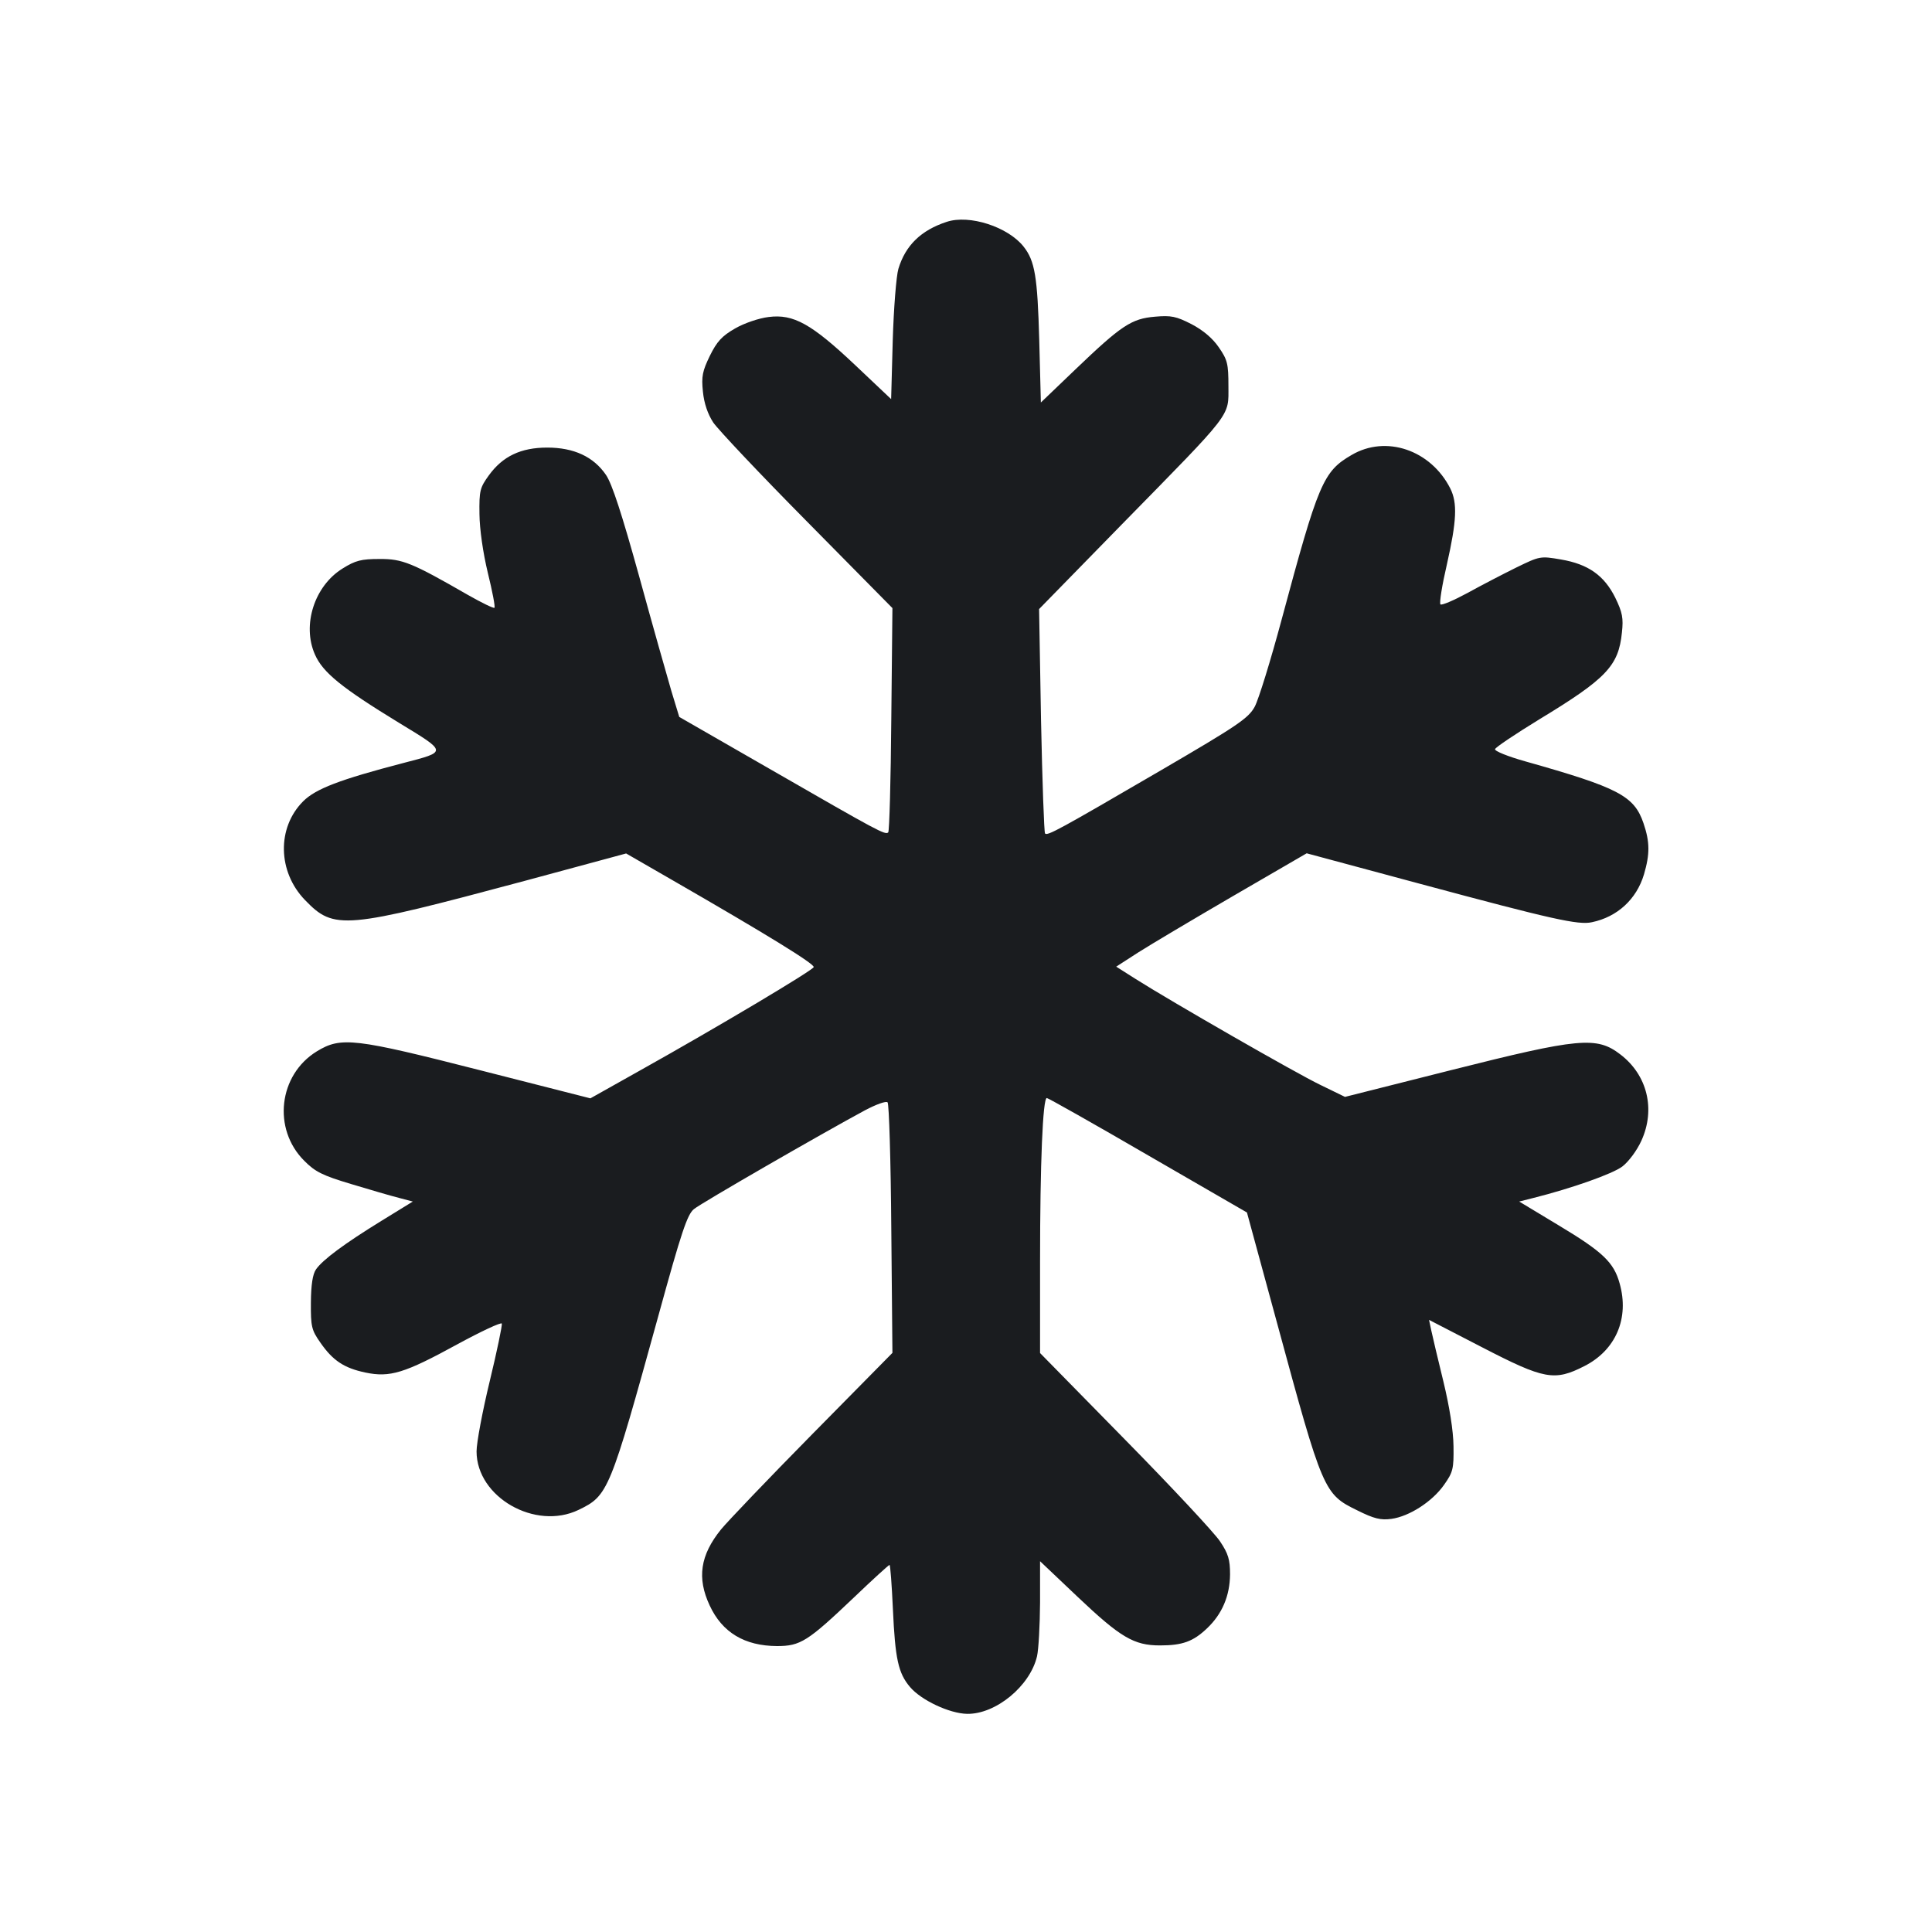 <svg width="12" height="12" viewBox="0 0 12 12" fill="none" xmlns="http://www.w3.org/2000/svg"><path d="M5.880 1.378 C 5.721 1.430,5.624 1.524,5.580 1.670 C 5.567 1.714,5.551 1.914,5.545 2.114 L 5.535 2.479 5.313 2.269 C 5.041 2.012,4.929 1.949,4.774 1.969 C 4.715 1.976,4.623 2.007,4.566 2.040 C 4.484 2.087,4.453 2.121,4.409 2.210 C 4.363 2.305,4.356 2.338,4.366 2.433 C 4.373 2.505,4.396 2.572,4.430 2.624 C 4.459 2.667,4.721 2.945,5.013 3.240 L 5.543 3.777 5.536 4.467 C 5.533 4.846,5.524 5.163,5.517 5.170 C 5.499 5.188,5.457 5.165,4.795 4.784 L 4.219 4.453 4.170 4.292 C 4.144 4.203,4.053 3.883,3.970 3.580 C 3.863 3.194,3.802 3.006,3.764 2.950 C 3.687 2.837,3.565 2.780,3.399 2.780 C 3.235 2.780,3.122 2.834,3.036 2.953 C 2.981 3.029,2.976 3.048,2.978 3.193 C 2.979 3.287,3.000 3.434,3.030 3.558 C 3.058 3.672,3.077 3.770,3.071 3.775 C 3.066 3.780,2.992 3.744,2.906 3.695 C 2.558 3.495,2.500 3.471,2.357 3.472 C 2.244 3.472,2.208 3.481,2.128 3.531 C 1.953 3.639,1.875 3.882,1.956 4.065 C 2.005 4.177,2.122 4.272,2.479 4.490 C 2.780 4.673,2.779 4.668,2.506 4.739 C 2.111 4.842,1.961 4.899,1.883 4.977 C 1.719 5.141,1.724 5.415,1.895 5.591 C 2.076 5.778,2.136 5.772,3.260 5.471 L 3.889 5.301 4.170 5.463 C 4.769 5.808,5.061 5.988,5.054 6.007 C 5.047 6.028,4.451 6.383,3.968 6.653 L 3.667 6.822 2.988 6.649 C 2.200 6.448,2.119 6.438,1.968 6.530 C 1.730 6.676,1.691 7.012,1.890 7.210 C 1.957 7.278,2.003 7.301,2.180 7.354 C 2.296 7.389,2.429 7.428,2.477 7.440 L 2.564 7.463 2.369 7.583 C 2.140 7.724,2.005 7.824,1.963 7.884 C 1.942 7.914,1.932 7.979,1.931 8.091 C 1.930 8.239,1.935 8.261,1.989 8.338 C 2.067 8.451,2.137 8.497,2.269 8.525 C 2.422 8.557,2.511 8.530,2.840 8.350 C 2.989 8.269,3.113 8.211,3.117 8.221 C 3.120 8.232,3.087 8.392,3.042 8.578 C 2.997 8.764,2.960 8.960,2.960 9.015 C 2.960 9.299,3.325 9.508,3.594 9.378 C 3.778 9.289,3.787 9.267,4.090 8.170 C 4.232 7.653,4.269 7.543,4.310 7.510 C 4.356 7.472,5.102 7.042,5.373 6.896 C 5.441 6.860,5.504 6.837,5.513 6.847 C 5.522 6.856,5.533 7.210,5.536 7.633 L 5.543 8.403 5.046 8.907 C 4.773 9.184,4.518 9.451,4.478 9.500 C 4.349 9.660,4.328 9.801,4.408 9.972 C 4.486 10.140,4.625 10.223,4.826 10.224 C 4.971 10.224,5.016 10.196,5.303 9.923 C 5.420 9.811,5.520 9.720,5.525 9.720 C 5.530 9.720,5.539 9.844,5.546 9.995 C 5.560 10.303,5.579 10.392,5.652 10.478 C 5.721 10.560,5.897 10.643,6.007 10.645 C 6.185 10.648,6.398 10.472,6.441 10.288 C 6.451 10.245,6.459 10.094,6.460 9.953 L 6.460 9.697 6.693 9.918 C 6.960 10.171,7.043 10.220,7.205 10.220 C 7.344 10.220,7.411 10.196,7.497 10.114 C 7.591 10.025,7.639 9.912,7.640 9.778 C 7.640 9.687,7.629 9.650,7.578 9.574 C 7.544 9.522,7.279 9.238,6.988 8.942 L 6.460 8.404 6.460 7.837 C 6.460 7.224,6.477 6.820,6.502 6.820 C 6.510 6.820,6.794 6.980,7.131 7.176 L 7.745 7.531 7.933 8.221 C 8.216 9.264,8.223 9.280,8.430 9.381 C 8.534 9.433,8.576 9.443,8.642 9.434 C 8.753 9.419,8.896 9.327,8.969 9.223 C 9.025 9.144,9.030 9.123,9.028 8.983 C 9.027 8.887,9.003 8.737,8.965 8.580 C 8.931 8.443,8.898 8.300,8.890 8.264 L 8.876 8.198 9.207 8.369 C 9.592 8.568,9.655 8.580,9.841 8.485 C 10.036 8.386,10.121 8.188,10.060 7.972 C 10.024 7.841,9.956 7.776,9.683 7.612 L 9.436 7.463 9.523 7.441 C 9.762 7.381,10.017 7.291,10.077 7.245 C 10.115 7.216,10.167 7.147,10.195 7.085 C 10.284 6.890,10.232 6.677,10.064 6.549 C 9.917 6.436,9.809 6.446,9.012 6.647 L 8.354 6.813 8.202 6.739 C 8.048 6.665,7.270 6.218,7.051 6.079 L 6.933 6.004 7.071 5.915 C 7.148 5.866,7.414 5.708,7.663 5.563 L 8.116 5.300 8.822 5.490 C 9.640 5.710,9.804 5.747,9.888 5.728 C 10.046 5.695,10.165 5.585,10.211 5.431 C 10.248 5.305,10.248 5.230,10.208 5.113 C 10.150 4.943,10.052 4.892,9.474 4.729 C 9.367 4.699,9.282 4.665,9.286 4.653 C 9.290 4.641,9.414 4.558,9.561 4.468 C 9.978 4.215,10.053 4.136,10.074 3.929 C 10.084 3.839,10.077 3.804,10.033 3.713 C 9.964 3.574,9.865 3.504,9.695 3.475 C 9.567 3.453,9.564 3.454,9.418 3.525 C 9.337 3.565,9.200 3.636,9.115 3.683 C 9.030 3.729,8.955 3.761,8.947 3.754 C 8.939 3.746,8.957 3.634,8.987 3.505 C 9.048 3.235,9.053 3.124,9.008 3.034 C 8.887 2.795,8.609 2.700,8.395 2.826 C 8.218 2.929,8.189 2.998,7.960 3.850 C 7.892 4.103,7.817 4.346,7.793 4.390 C 7.754 4.461,7.690 4.505,7.210 4.785 C 6.577 5.154,6.506 5.193,6.491 5.177 C 6.485 5.171,6.474 4.855,6.466 4.474 L 6.454 3.783 6.969 3.256 C 7.662 2.549,7.630 2.591,7.630 2.399 C 7.630 2.259,7.624 2.235,7.570 2.157 C 7.531 2.100,7.471 2.050,7.400 2.013 C 7.306 1.965,7.274 1.958,7.174 1.967 C 7.028 1.979,6.965 2.021,6.679 2.295 L 6.465 2.500 6.455 2.115 C 6.444 1.717,6.428 1.621,6.358 1.532 C 6.261 1.409,6.021 1.331,5.880 1.378 " fill="#1A1C1F" stroke="none" fill-rule="evenodd"></path></svg>